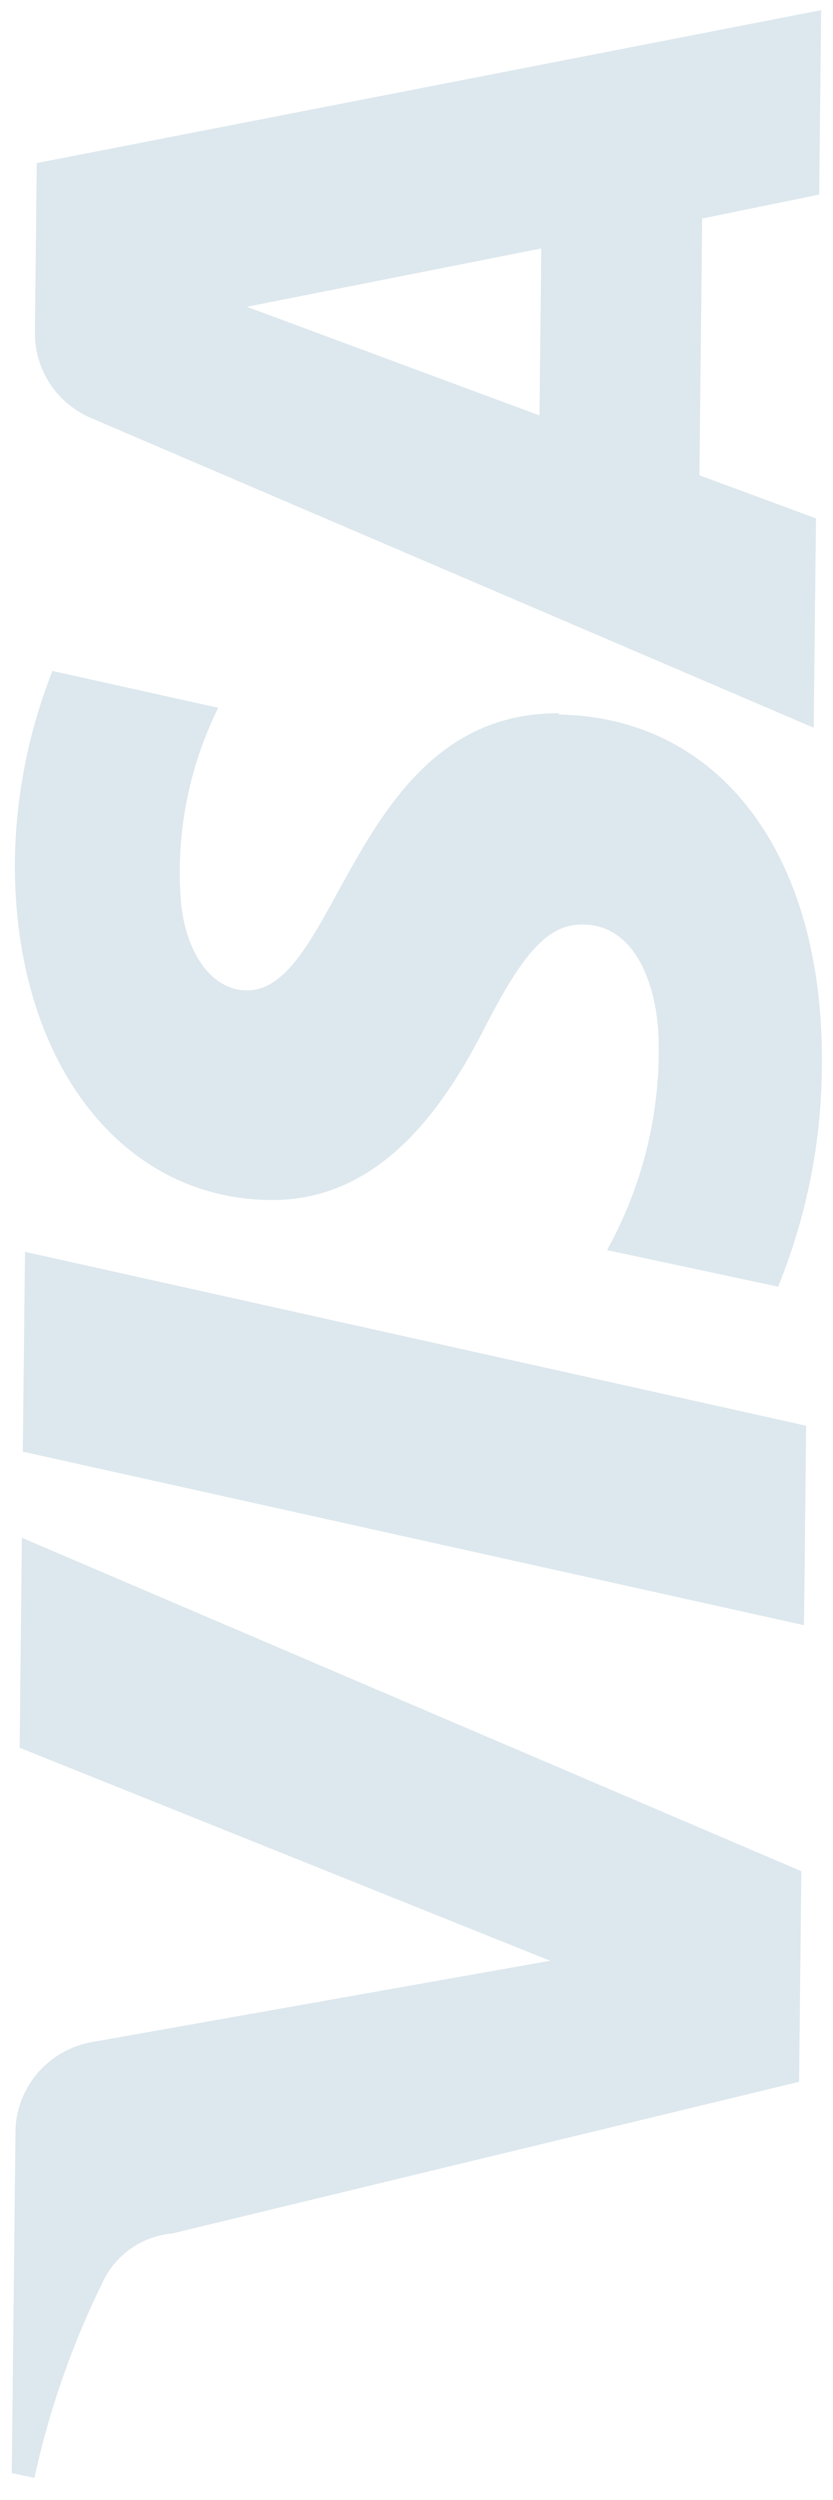 <svg width="35" height="105" viewBox="0 0 35 105" fill="none" xmlns="http://www.w3.org/2000/svg">
<path d="M0.919 64.586L33.67 78.591L33.575 87.437L7.246 93.804C6.626 93.86 6.031 94.075 5.52 94.427C5.01 94.779 4.601 95.257 4.334 95.813C3.038 98.441 2.068 101.215 1.446 104.073L0.494 103.869L0.649 89.574C0.649 88.638 0.992 87.733 1.615 87.027C2.238 86.322 3.099 85.863 4.038 85.736L23.115 82.352L0.824 73.406L0.919 64.586ZM23.525 29.959C14.843 29.865 14.244 41.715 10.322 41.595C9.145 41.583 7.902 40.432 7.614 38.001C7.363 35.155 7.9 32.294 9.169 29.727L2.202 28.179C1.208 30.699 0.674 33.374 0.626 36.079C0.536 44.382 4.944 50.332 11.351 50.402C16.085 50.453 18.758 46.31 20.375 43.15C21.991 39.991 23.037 38.801 24.515 38.83C26.724 38.854 27.664 41.447 27.677 43.888C27.715 46.897 26.966 49.865 25.504 52.505L32.694 54.042C33.895 51.092 34.52 47.943 34.533 44.763C34.629 35.943 30.285 30.11 23.446 30.01L23.525 29.959ZM34.419 8.173L34.503 0.425L1.543 6.849L1.466 14.029C1.471 14.784 1.698 15.52 2.121 16.149C2.544 16.778 3.144 17.271 3.847 17.567L34.19 30.566L34.285 21.771L29.387 19.962L29.504 9.179L34.419 8.173ZM22.666 17.448L10.371 12.885L22.742 10.436L22.666 17.448ZM1.049 52.576L33.873 59.88L33.782 68.26L0.958 60.97L1.049 52.576Z" fill="#DDE8EE"/>
</svg>
